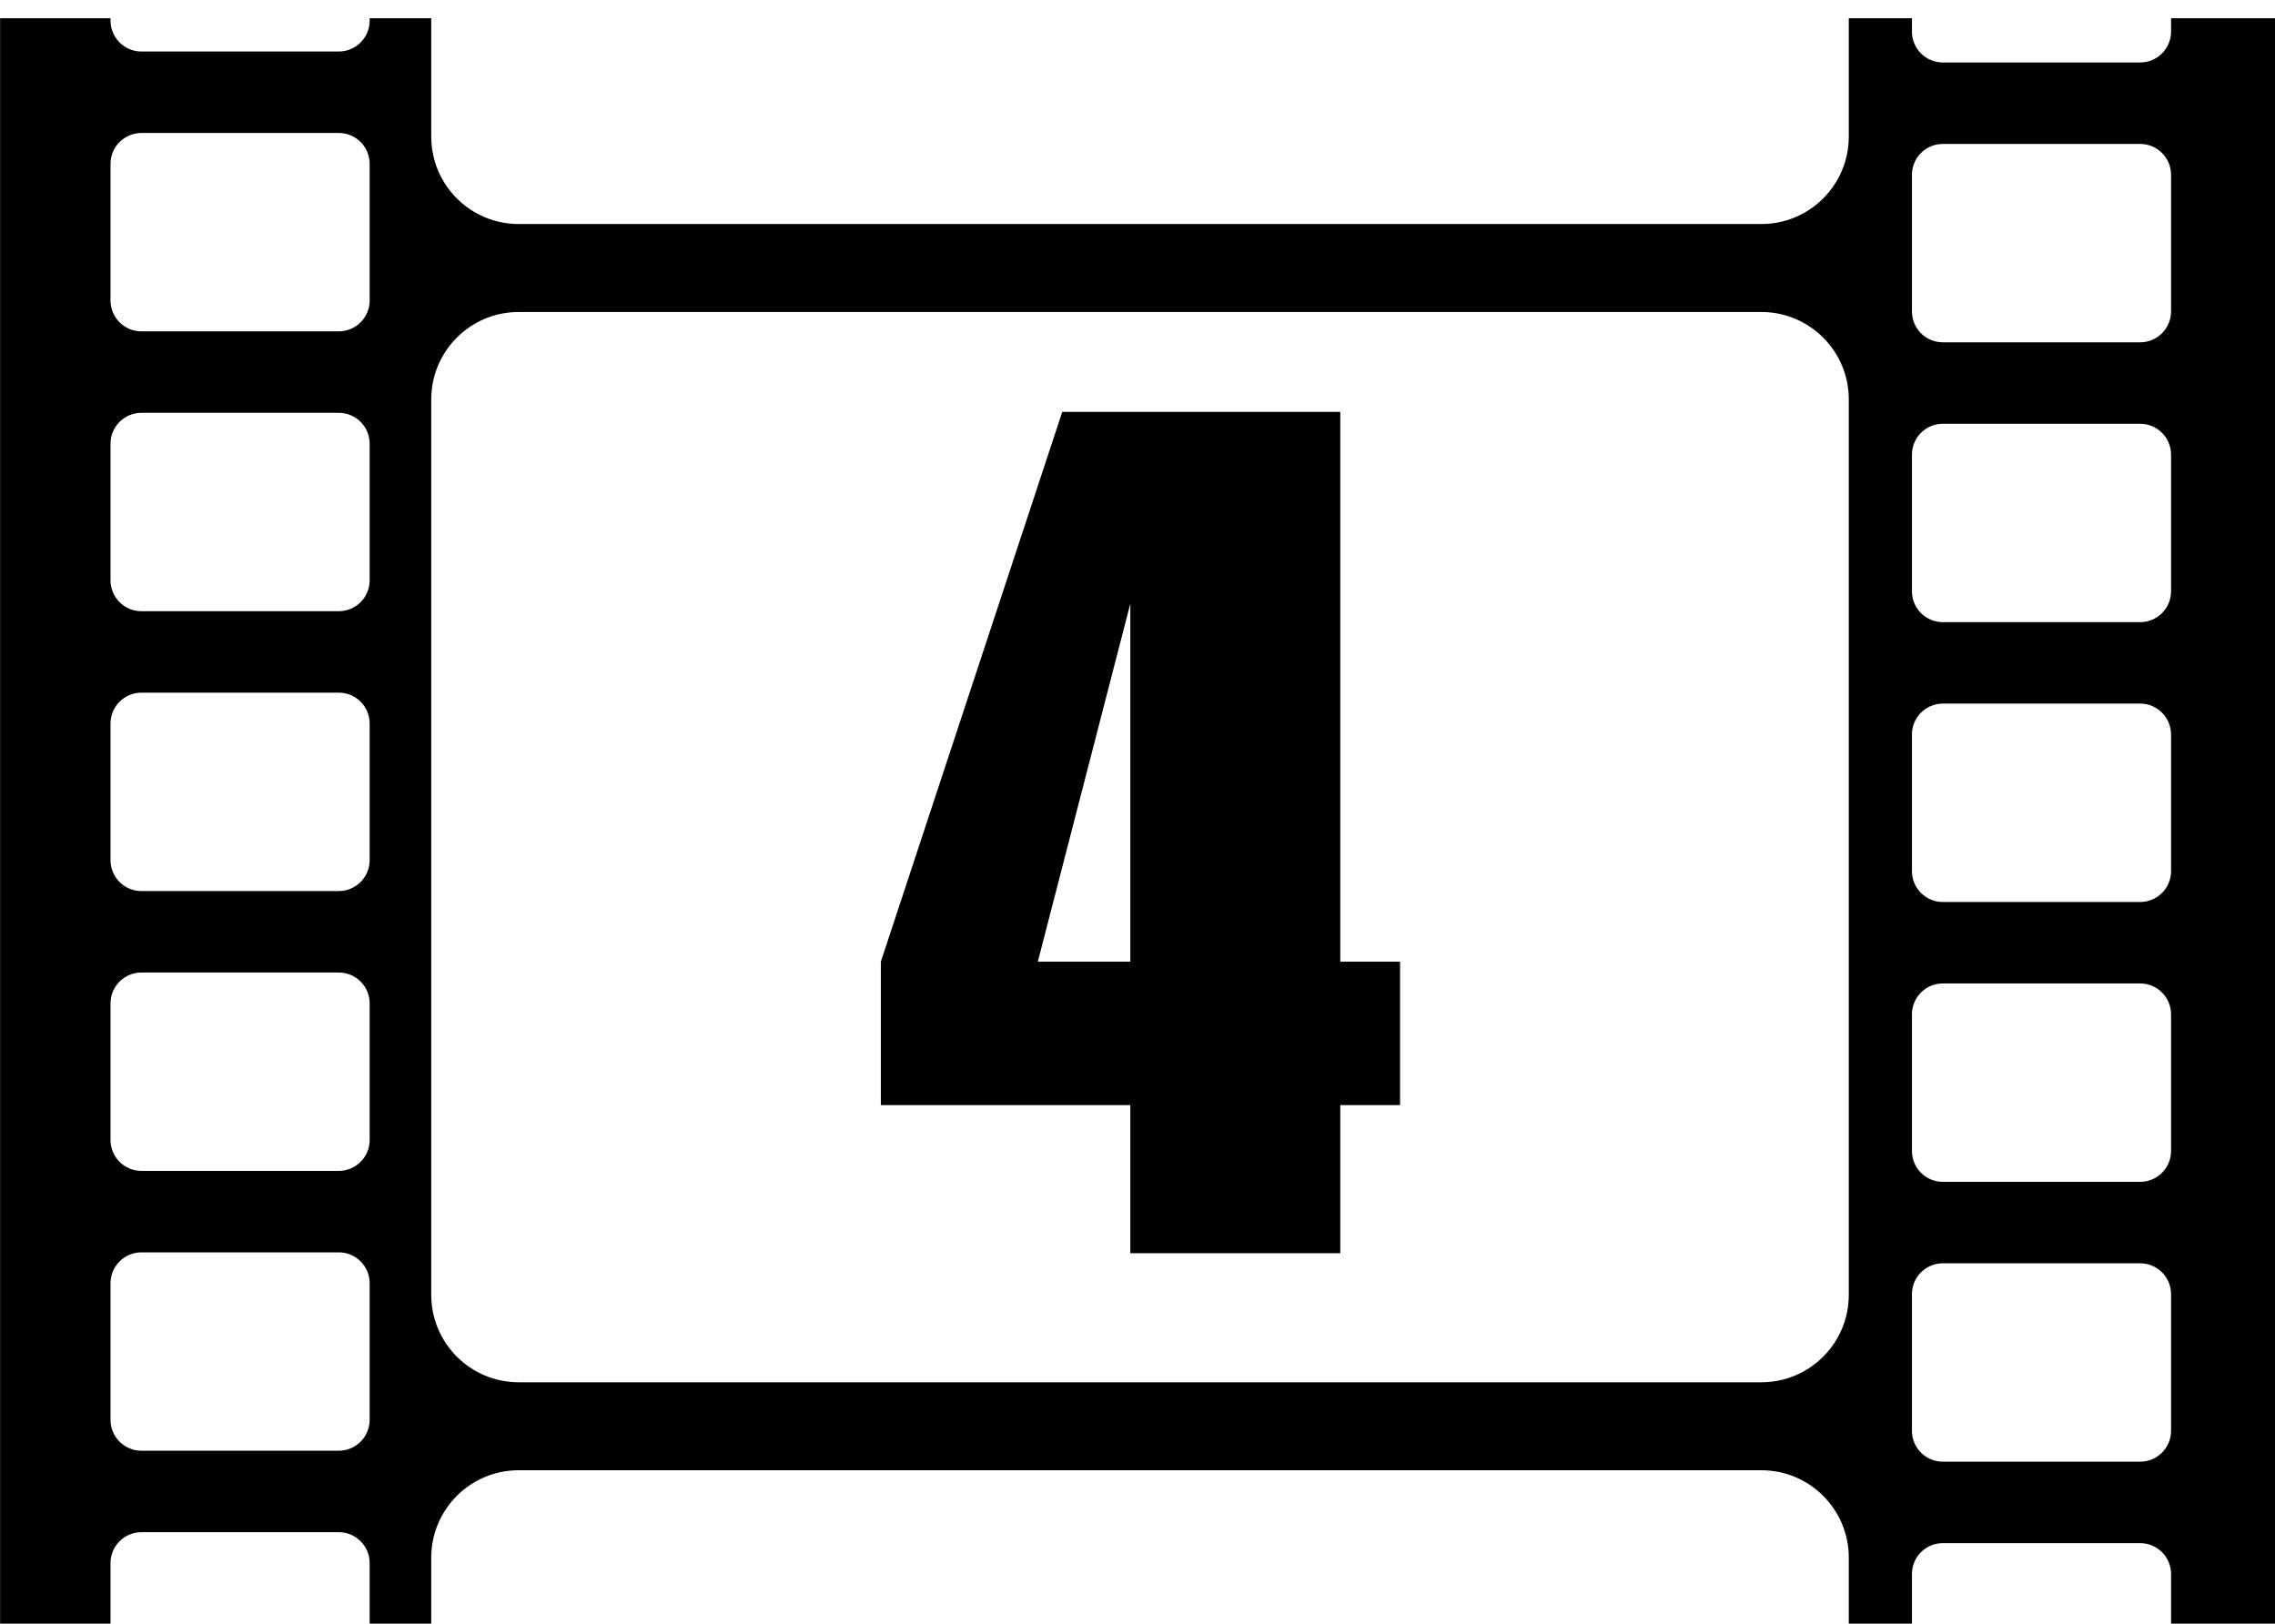 <?xml version="1.0" encoding="UTF-8" standalone="no"?>
<!-- Created with Inkscape (http://www.inkscape.org/) -->

<svg
   width="62.601mm"
   height="44.687mm"
   viewBox="0 0 62.601 44.687"
   version="1.1"
   id="svg40796"
   inkscape:version="1.1.1 (3bf5ae0d25, 2021-09-20)"
   sodipodi:docname="2022-DE-07-explanation4.svg"
   xmlns:inkscape="http://www.inkscape.org/namespaces/inkscape"
   xmlns:sodipodi="http://sodipodi.sourceforge.net/DTD/sodipodi-0.dtd"
   xmlns="http://www.w3.org/2000/svg"
   xmlns:svg="http://www.w3.org/2000/svg">
  <sodipodi:namedview
     id="namedview40798"
     pagecolor="#ffffff"
     bordercolor="#666666"
     borderopacity="1.0"
     inkscape:pageshadow="2"
     inkscape:pageopacity="0.0"
     inkscape:pagecheckerboard="0"
     inkscape:document-units="mm"
     showgrid="false"
     inkscape:zoom="0.66368547"
     inkscape:cx="-241.07805"
     inkscape:cy="437.70734"
     inkscape:window-width="1680"
     inkscape:window-height="1027"
     inkscape:window-x="1912"
     inkscape:window-y="-8"
     inkscape:window-maximized="1"
     inkscape:current-layer="layer1" />
  <defs
     id="defs40793" />
  <g
     inkscape:label="Ebene 1"
     inkscape:groupmode="layer"
     id="layer1"
     transform="translate(-148.227,-32.671)">
    <g
       transform="matrix(0.265,0,0,0.265,127.96,-307.144)"
       id="g24"
       style="clip-rule:evenodd;fill-rule:evenodd;stroke-linejoin:round;stroke-miterlimit:2">
      <g
         id="g1261">
        <g
           transform="matrix(0.582,0,0,0.582,-107.208,1074.453)"
           id="g18">
          <path
             d="m 702.963,360.42 v 2.378 c 0,3.041 -2.469,5.51 -5.51,5.51 h -35.212 c -3.041,0 -5.51,-2.469 -5.51,-5.51 v -2.378 h -11.266 v 21.128 c 0,8.604 -6.986,15.59 -15.59,15.59 H 408.144 c -8.604,0 -15.59,-6.986 -15.59,-15.59 V 360.42 h -10.988 v 0.424 c 0,3.041 -2.469,5.51 -5.511,5.51 h -35.211 c -3.041,0 -5.511,-2.469 -5.511,-5.51 v -0.424 h -19.7 v 290.027 h 19.7 v -14.35 c 0,-3.041 2.47,-5.511 5.511,-5.511 h 35.211 c 3.042,0 5.511,2.47 5.511,5.511 v 14.35 h 10.988 v -15.325 c 0,-8.604 6.986,-15.59 15.59,-15.59 h 221.731 c 8.604,0 15.59,6.986 15.59,15.59 v 15.325 h 11.266 v -12.396 c 0,-3.042 2.469,-5.511 5.51,-5.511 h 35.212 c 3.041,0 5.51,2.469 5.51,5.511 v 12.396 h 18.963 V 360.42 Z m 0,227.692 c 0,-3.042 -2.469,-5.511 -5.51,-5.511 h -35.212 c -3.041,0 -5.51,2.469 -5.51,5.511 v 24.38 c 0,3.042 2.469,5.511 5.51,5.511 h 35.212 c 3.041,0 5.51,-2.469 5.51,-5.511 z m -321.397,-1.954 c 0,-3.041 -2.469,-5.51 -5.511,-5.51 h -35.211 c -3.041,0 -5.511,2.469 -5.511,5.51 v 24.381 c 0,3.041 2.47,5.51 5.511,5.51 h 35.211 c 3.042,0 5.511,-2.469 5.511,-5.51 z m 263.899,-157.73 c 0,-8.605 -6.986,-15.59 -15.59,-15.59 H 408.144 c -8.604,0 -15.59,6.985 -15.59,15.59 v 159.814 c 0,8.605 6.986,15.59 15.59,15.59 h 221.731 c 8.604,0 15.59,-6.985 15.59,-15.59 z m 57.498,109.745 c 0,-3.042 -2.469,-5.511 -5.51,-5.511 h -35.212 c -3.041,0 -5.51,2.469 -5.51,5.511 v 24.38 c 0,3.042 2.469,5.511 5.51,5.511 h 35.212 c 3.041,0 5.51,-2.469 5.51,-5.511 z m -321.397,-1.954 c 0,-3.041 -2.469,-5.51 -5.511,-5.51 h -35.211 c -3.041,0 -5.511,2.469 -5.511,5.51 V 560.6 c 0,3.041 2.47,5.51 5.511,5.51 h 35.211 c 3.042,0 5.511,-2.469 5.511,-5.51 z m 321.397,-47.985 c 0,-3.041 -2.469,-5.511 -5.51,-5.511 h -35.212 c -3.041,0 -5.51,2.47 -5.51,5.511 v 24.381 c 0,3.041 2.469,5.51 5.51,5.51 h 35.212 c 3.041,0 5.51,-2.469 5.51,-5.51 z M 381.566,486.28 c 0,-3.041 -2.469,-5.51 -5.511,-5.51 h -35.211 c -3.041,0 -5.511,2.469 -5.511,5.51 v 24.381 c 0,3.041 2.47,5.51 5.511,5.51 h 35.211 c 3.042,0 5.511,-2.469 5.511,-5.51 z m 321.397,-47.985 c 0,-3.041 -2.469,-5.51 -5.51,-5.51 h -35.212 c -3.041,0 -5.51,2.469 -5.51,5.51 v 24.381 c 0,3.041 2.469,5.51 5.51,5.51 h 35.212 c 3.041,0 5.51,-2.469 5.51,-5.51 z m -321.397,-1.954 c 0,-3.041 -2.469,-5.51 -5.511,-5.51 h -35.211 c -3.041,0 -5.511,2.469 -5.511,5.51 v 24.381 c 0,3.041 2.47,5.51 5.511,5.51 h 35.211 c 3.042,0 5.511,-2.469 5.511,-5.51 z m 321.397,-47.985 c 0,-3.041 -2.469,-5.51 -5.51,-5.51 h -35.212 c -3.041,0 -5.51,2.469 -5.51,5.51 v 24.381 c 0,3.041 2.469,5.51 5.51,5.51 h 35.212 c 3.041,0 5.51,-2.469 5.51,-5.51 z m -321.397,-1.954 c 0,-3.041 -2.469,-5.51 -5.511,-5.51 h -35.211 c -3.041,0 -5.511,2.469 -5.511,5.51 v 24.381 c 0,3.041 2.47,5.51 5.511,5.51 h 35.211 c 3.042,0 5.511,-2.469 5.511,-5.51 z"
             id="path16" />
        </g>
        <g
           transform="translate(-278.695,144.855)"
           id="g22">
          <g
             aria-label="4"
             id="text20"
             style="font-size:110.526px;font-family:Impact;-inkscape-font-specification:'Impact, Normal';stroke-width:0.938">
            <path
               d="m 494.347,1180.248 v 57.098 h 6.206 v 14.895 h -6.206 v 15.381 h -21.803 v -15.381 h -25.905 v -14.895 l 18.835,-57.098 z m -21.803,57.098 v -37.184 l -9.606,37.184 z"
               style="font-size:110.526px;font-family:Impact;-inkscape-font-specification:'Impact, Normal';stroke-width:0.938"
               id="path1043" />
          </g>
        </g>
      </g>
    </g>
  </g>
</svg>
